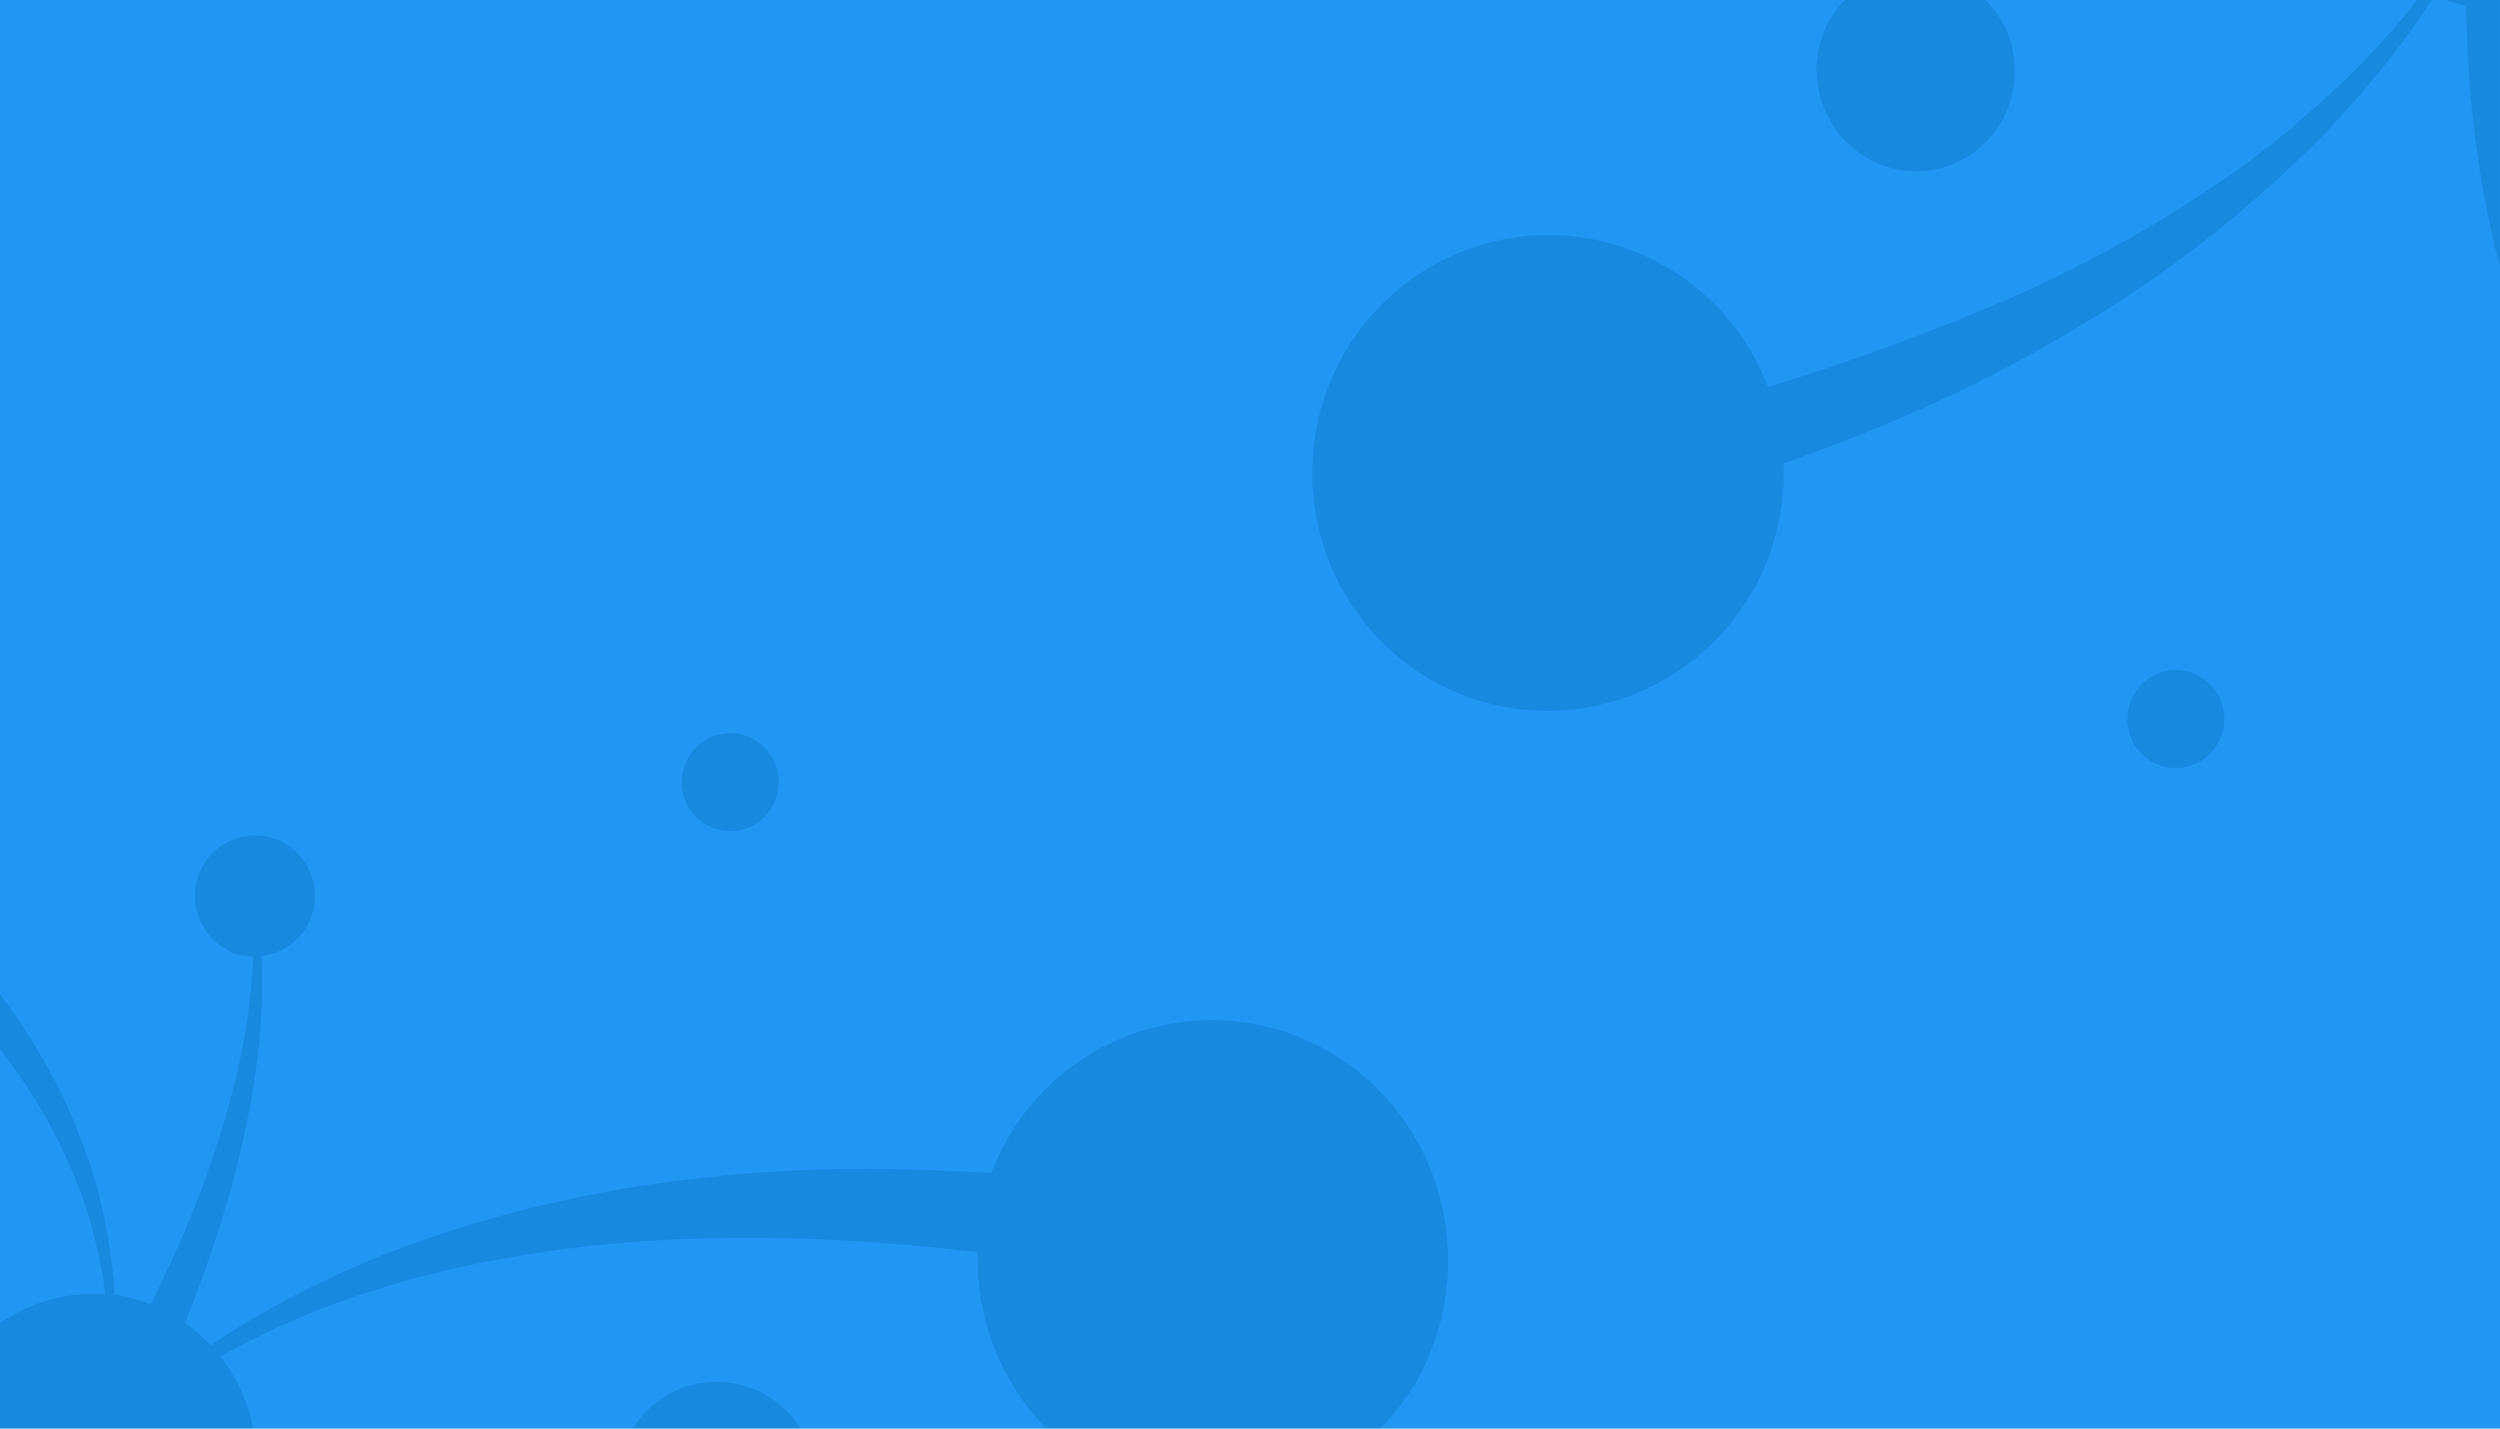 <?xml version="1.0" encoding="UTF-8" standalone="no"?>
<!-- Generator: Adobe Illustrator 19.0.0, SVG Export Plug-In . SVG Version: 6.00 Build 0)  -->

<svg
   xmlns:dc="http://purl.org/dc/elements/1.1/"
   xmlns:cc="http://creativecommons.org/ns#"
   xmlns:rdf="http://www.w3.org/1999/02/22-rdf-syntax-ns#"
   xmlns:svg="http://www.w3.org/2000/svg"
   xmlns="http://www.w3.org/2000/svg"
   xmlns:xlink="http://www.w3.org/1999/xlink"
   xmlns:sodipodi="http://sodipodi.sourceforge.net/DTD/sodipodi-0.dtd"
   xmlns:inkscape="http://www.inkscape.org/namespaces/inkscape"
   version="1.1"
   id="Layer_1"
   x="0px"
   y="0px"
   viewBox="0 0 280 160"
   xml:space="preserve"
   inkscape:version="0.48.4 r9939"
   width="100%"
   height="100%"
   sodipodi:docname="menu_bg.svg"><defs
     id="defs29" /><sodipodi:namedview
     pagecolor="#ffffff"
     bordercolor="#666666"
     borderopacity="1"
     objecttolerance="10"
     gridtolerance="10"
     guidetolerance="10"
     inkscape:pageopacity="0"
     inkscape:pageshadow="2"
     inkscape:window-width="1920"
     inkscape:window-height="1148"
     id="namedview27"
     showgrid="false"
     inkscape:zoom="2.4934818"
     inkscape:cx="116.88748"
     inkscape:cy="110.61808"
     inkscape:window-x="0"
     inkscape:window-y="0"
     inkscape:window-maximized="1"
     inkscape:current-layer="Layer_1" /><style
     type="text/css"
     id="style3">
	.style_card_focus_x0020_3{fill:#FAFAFA;stroke:url(#SVGID_1_);stroke-miterlimit:10;}
	.st0{fill:#2196F3;}
	.st1{opacity:0.3;clip-path:url(#XMLID_42_);}
	.st2{fill:#006BAE;}
</style><linearGradient
     id="SVGID_1_"
     gradientUnits="userSpaceOnUse"
     x1="425.895"
     y1="13"
     x2="425.895"
     y2="12"><stop
       offset="0"
       style="stop-color:#000000"
       id="stop6" /><stop
       offset="4.000000e-002"
       style="stop-color:#000000;stop-opacity:0"
       id="stop8" /></linearGradient><rect
     id="XMLID_3660_"
     class="st0"
     width="280"
     height="160"
     x="0"
     y="-9.5367432e-07"
     style="fill:#2196f3" /><g
     id="XMLID_3649_"
     transform="matrix(0.921,0,0,0.93,0,-10e-7)"><defs
       id="defs12"><rect
         id="XMLID_3650_"
         width="304"
         height="172"
         x="0"
         y="0" /></defs><clipPath
       id="XMLID_42_"><use
         xlink:href="#XMLID_3650_"
         style="overflow:visible"
         id="use16"
         x="0"
         y="0"
         width="304"
         height="172" /></clipPath><g
       id="XMLID_3651_"
       class="st1"
       clip-path="url(#XMLID_42_)"
       style="opacity:0.3"><g
         id="XMLID_3656_"><circle
           id="XMLID_3659_"
           class="st2"
           cx="88.8"
           cy="94.2"
           r="5.9"
           sodipodi:cx="88.800003"
           sodipodi:cy="94.199997"
           sodipodi:rx="5.9000001"
           sodipodi:ry="5.9000001"
           style="fill:#006bae"
           d="m 94.7,94.2 c 0,3.258 -2.642,5.9 -5.9,5.9 -3.258,0 -5.9,-2.642 -5.9,-5.9 0,-3.258 2.642,-5.9 5.9,-5.9 3.258,0 5.9,2.642 5.9,5.9 z" /><path
           id="XMLID_3658_"
           class="st2"
           d="m 93.3,168.1 c -5.8,-3.4 -13.1,-1.5 -16.5,4.2 -1.6,2.8 -2.1,6 -1.3,9.1 0.8,3.1 2.8,5.7 5.5,7.4 0.1,0.1 0.3,0.2 0.5,0.3 5.7,3.1 12.8,1.1 16.1,-4.5 3.3,-5.7 1.4,-13.1 -4.3,-16.5 z"
           inkscape:connector-curvature="0"
           style="fill:#006bae" /><path
           id="XMLID_3657_"
           class="st2"
           d="m 160.8,126.2 c -14,-7.4 -31.4,-2.1 -38.8,11.9 -0.6,1.1 -1,2.1 -1.5,3.2 -4,-0.3 -7.9,-0.4 -11.9,-0.5 -3.6,-0.1 -7.3,0 -10.9,0.1 -3.6,0.2 -7.3,0.4 -10.9,0.8 -7.2,0.7 -14.4,1.9 -21.5,3.6 -7.1,1.7 -14,3.9 -20.6,6.6 -3.3,1.4 -6.6,2.9 -9.8,4.6 -3.2,1.7 -6.3,3.5 -9.2,5.5 0,0 0,0 -0.1,0 -0.9,-1 -2,-1.9 -3.1,-2.7 2.2,-5.4 4.1,-10.9 5.7,-16.5 1.7,-6.3 3,-12.8 3.5,-19.4 0.2,-2.8 0.2,-5.5 0.1,-8.3 2.2,-0.2 4.3,-1.5 5.5,-3.5 2,-3.5 0.9,-7.9 -2.6,-10 -3.5,-2 -7.9,-0.9 -10,2.6 -2,3.5 -0.9,7.9 2.6,10 1.1,0.7 2.3,1 3.5,1 -0.1,2.7 -0.4,5.4 -0.8,8.1 -1,6.3 -2.8,12.5 -5,18.6 -1.9,5.2 -4.2,10.3 -6.7,15.2 -1.4,-0.6 -2.9,-1 -4.4,-1.2 -0.1,-2.4 -0.4,-4.7 -0.8,-7 -0.9,-5.5 -2.7,-10.8 -5,-15.9 -2.4,-5.1 -5.4,-9.8 -8.8,-14.2 -1.7,-2.2 -3.6,-4.3 -5.5,-6.4 -1.9,-2 -3.9,-4 -6,-5.9 -2.1,-1.9 -4.2,-3.7 -6.4,-5.4 -1.1,-0.9 -2.2,-1.7 -3.3,-2.6 -1.1,-0.8 -2.3,-1.7 -3.4,-2.5 -0.9,-0.6 -1.9,-1.3 -2.8,-1.9 0.1,-0.7 0.1,-1.5 0.1,-2.3 0,-1 -0.1,-2 -0.3,-2.9 0,0 0,0 0,0 0,-0.2 -0.1,-0.4 -0.1,-0.6 0,-0.1 -0.1,-0.3 -0.1,-0.4 0,0 0,-0.1 0,-0.1 0,-0.1 -0.1,-0.3 -0.1,-0.4 0,-0.1 -0.1,-0.3 -0.1,-0.4 0,-0.1 -0.1,-0.2 -0.1,-0.3 -0.5,-1.5 -1.2,-2.8 -2.1,-4.1 0,0 0,-0.1 -0.1,-0.1 -0.1,-0.2 -0.2,-0.3 -0.4,-0.5 0,-0.1 -0.1,-0.1 -0.1,-0.2 -0.1,-0.1 -0.2,-0.2 -0.3,-0.4 -0.1,-0.1 -0.2,-0.2 -0.2,-0.3 -0.1,-0.1 -0.1,-0.2 -0.2,-0.2 -0.1,-0.1 -0.2,-0.2 -0.3,-0.4 0,0 -0.1,-0.1 -0.1,-0.1 -0.1,-0.1 -0.3,-0.3 -0.5,-0.4 0,0 0,0 -0.1,0 -1.1,-1 -2.4,-1.9 -3.8,-2.6 -0.1,-0.1 -0.3,-0.1 -0.4,-0.2 -0.1,0 -0.2,-0.1 -0.3,-0.1 -1.3,-0.5 -2.6,-0.9 -4,-1.1 0,0 -0.1,0 -0.1,0 -0.2,0 -0.4,-0.1 -0.6,-0.1 -0.1,0 -0.2,0 -0.3,0 -0.2,0 -0.3,0 -0.5,0 -0.2,0 -0.3,0 -0.5,0 -0.1,0 -0.2,0 -0.3,0 -0.2,0 -0.4,0 -0.7,0 0,0 -0.1,0 -0.1,0 -0.9,0 -1.8,0.1 -2.7,0.3 -3.3,0.6 -6.4,2.3 -8.8,4.8 -3,3.2 -4.6,7.4 -4.5,11.8 0.1,4.4 1.9,8.5 5.1,11.5 1.1,1 2.3,1.9 3.6,2.6 l 0,0 c 6.5,3.5 14.6,2.2 19.7,-3.2 0.5,-0.5 1,-1.1 1.4,-1.7 0.6,0.3 1.1,0.6 1.7,0.9 2.3,1.2 4.6,2.6 6.9,4 2.2,1.4 4.5,2.9 6.6,4.4 2.1,1.6 4.2,3.2 6.2,5 2,1.7 3.9,3.6 5.7,5.5 3.6,3.9 6.8,8.1 9.5,12.8 2.6,4.6 4.7,9.6 6,14.8 0.5,2.1 1,4.3 1.2,6.5 -7.3,-0.6 -14.6,3 -18.6,9.7 -2.7,4.6 -3.5,9.9 -2.1,15 1.3,5.1 4.6,9.5 9.1,12.2 0.2,0.1 0.5,0.3 0.7,0.4 9.4,5 21,1.8 26.5,-7.4 2.7,-4.6 3.5,-9.9 2.1,-15 -0.7,-2.8 -2,-5.3 -3.7,-7.4 3,-1.7 6.2,-3.3 9.4,-4.6 3.2,-1.4 6.6,-2.6 9.9,-3.6 6.7,-2.1 13.6,-3.5 20.5,-4.5 6.9,-1 13.9,-1.5 20.9,-1.6 10.5,-0.2 21,0.5 31.4,1.7 -0.3,10.6 5.2,21 15.2,26.3 14,7.4 31.4,2.1 38.8,-11.9 7.2,-14.2 1.9,-31.6 -12.1,-39 z"
           inkscape:connector-curvature="0"
           style="fill:#006bae" /></g><g
         id="XMLID_3652_"><circle
           id="XMLID_3655_"
           class="st2"
           cx="264.6"
           cy="86.6"
           r="5.9"
           sodipodi:cx="264.60001"
           sodipodi:cy="86.599998"
           sodipodi:rx="5.9000001"
           sodipodi:ry="5.9000001"
           style="fill:#006bae"
           d="m 270.5,86.6 c 0,3.258 -2.642,5.9 -5.9,5.9 -3.258,0 -5.9,-2.642 -5.9,-5.9 0,-3.258 2.642,-5.9 5.9,-5.9 3.258,0 5.9,2.642 5.9,5.9 z" /><path
           id="XMLID_3654_"
           class="st2"
           d="m 231.4,20.5 c 6.7,0.9 12.7,-3.8 13.5,-10.4 0.4,-3.2 -0.4,-6.4 -2.4,-8.9 -2,-2.6 -4.8,-4.2 -8,-4.6 -0.2,0 -0.3,0 -0.5,-0.1 -6.5,-0.6 -12.2,4 -13,10.4 -0.8,6.6 3.8,12.7 10.4,13.6 z"
           inkscape:connector-curvature="0"
           style="fill:#006bae" /><path
           id="XMLID_3653_"
           class="st2"
           d="m 185.8,85.5 c 15.8,1.3 29.7,-10.4 31,-26.1 0.1,-1.2 0.1,-2.4 0.1,-3.6 3.8,-1.3 7.5,-2.7 11.2,-4.2 3.4,-1.4 6.7,-2.8 10,-4.4 3.3,-1.6 6.5,-3.2 9.7,-5 6.4,-3.5 12.5,-7.4 18.3,-11.7 5.8,-4.3 11.3,-9.1 16.4,-14.2 2.5,-2.6 4.9,-5.3 7.2,-8.1 2.3,-2.8 4.4,-5.7 6.3,-8.7 0,0 0,0 0,-0.1 1.3,0.6 2.6,1 3.9,1.3 0.1,5.8 0.5,11.6 1.3,17.4 0.9,6.5 2.3,13 4.4,19.2 0.9,2.6 1.9,5.2 3.2,7.7 -1.9,1.1 -3.3,3 -3.7,5.4 -0.5,4 2.3,7.6 6.3,8.2 4,0.5 7.6,-2.3 8.2,-6.3 0.5,-4 -2.3,-7.6 -6.3,-8.2 -1.3,-0.2 -2.5,0 -3.6,0.5 -1,-2.5 -1.8,-5.1 -2.4,-7.7 -1.6,-6.2 -2.3,-12.6 -2.7,-19 -0.3,-5.5 -0.2,-11.1 0.2,-16.6 1.6,0 3.1,-0.2 4.5,-0.6 1,2.1 2.2,4.2 3.5,6.2 3,4.7 6.7,8.9 10.9,12.6 4.2,3.7 8.8,6.9 13.7,9.6 2.5,1.4 5,2.6 7.5,3.7 2.6,1.1 5.2,2.1 7.8,3.1 2.7,0.9 5.3,1.7 8,2.5 1.4,0.4 2.7,0.7 4.1,1 1.4,0.3 2.7,0.6 4.1,0.9 1.1,0.2 2.2,0.5 3.3,0.7 0.2,0.7 0.5,1.4 0.8,2.1 0.4,0.9 0.9,1.8 1.5,2.6 0,0 0,0 0,0 0.1,0.2 0.2,0.3 0.3,0.5 0.1,0.1 0.2,0.2 0.3,0.4 0,0 0.1,0.1 0.1,0.1 0.1,0.1 0.2,0.2 0.3,0.3 0.1,0.1 0.2,0.2 0.3,0.3 0.1,0.1 0.1,0.2 0.2,0.2 1.1,1.2 2.3,2.1 3.6,2.9 0,0 0.1,0 0.1,0 0.2,0.1 0.3,0.2 0.5,0.3 0.1,0 0.1,0.1 0.2,0.1 0.1,0.1 0.3,0.1 0.4,0.2 0.1,0.1 0.2,0.1 0.3,0.2 0.1,0 0.2,0.1 0.3,0.1 0.2,0.1 0.3,0.1 0.5,0.2 0.1,0 0.1,0 0.2,0.1 0.2,0.1 0.4,0.2 0.6,0.2 0,0 0,0 0.1,0 1.4,0.5 3,0.8 4.5,0.9 0.1,0 0.3,0 0.4,0 0.1,0 0.2,0 0.3,0 1.4,0 2.7,-0.2 4.1,-0.5 0,0 0.1,0 0.1,0 0.2,-0.1 0.4,-0.1 0.6,-0.2 0.1,0 0.2,-0.1 0.3,-0.1 0.1,0 0.3,-0.1 0.4,-0.2 0.2,-0.1 0.3,-0.1 0.5,-0.2 0.1,0 0.2,-0.1 0.3,-0.1 0.2,-0.1 0.4,-0.2 0.6,-0.3 0,0 0.1,0 0.1,0 0.8,-0.4 1.6,-0.8 2.3,-1.3 2.8,-1.9 4.9,-4.6 6.2,-7.9 1.5,-4.1 1.4,-8.6 -0.5,-12.6 -1.8,-4 -5.1,-7 -9.2,-8.6 -1.4,-0.5 -2.8,-0.8 -4.3,-1 l 0,0 c -7.4,-0.7 -14.3,3.7 -16.9,10.7 -0.3,0.7 -0.5,1.4 -0.6,2.1 -0.6,0 -1.2,-0.1 -1.9,-0.1 -2.6,-0.2 -5.3,-0.5 -7.9,-0.9 -2.6,-0.4 -5.2,-0.9 -7.8,-1.5 -2.6,-0.6 -5.1,-1.3 -7.7,-2.1 -2.5,-0.8 -5,-1.8 -7.4,-2.8 -4.8,-2.1 -9.5,-4.8 -13.7,-8 -4.2,-3.2 -8.1,-7 -11.3,-11.3 -1.3,-1.7 -2.6,-3.6 -3.7,-5.5 7,-2.3 12.3,-8.5 13.3,-16.2 0.7,-5.3 -0.7,-10.5 -3.9,-14.7 -3.2,-4.2 -7.9,-6.9 -13.2,-7.6 -0.3,0 -0.6,-0.1 -0.9,-0.1 -10.6,-0.9 -20,6.6 -21.4,17.2 -0.7,5.3 0.7,10.5 3.9,14.7 1.7,2.3 3.9,4.1 6.3,5.4 -2.1,2.8 -4.4,5.4 -6.8,7.9 -2.4,2.5 -5,4.9 -7.7,7.2 -5.3,4.6 -11.1,8.6 -17.1,12.2 -6,3.6 -12.2,6.8 -18.6,9.6 -9.6,4.1 -19.5,7.7 -29.5,10.7 -3.8,-9.9 -13,-17.2 -24.3,-18.2 -15.8,-1.3 -29.7,10.4 -31,26.1 -1.4,15.8 10.3,29.7 26.1,31 z"
           inkscape:connector-curvature="0"
           style="fill:#006bae" /></g></g></g></svg>